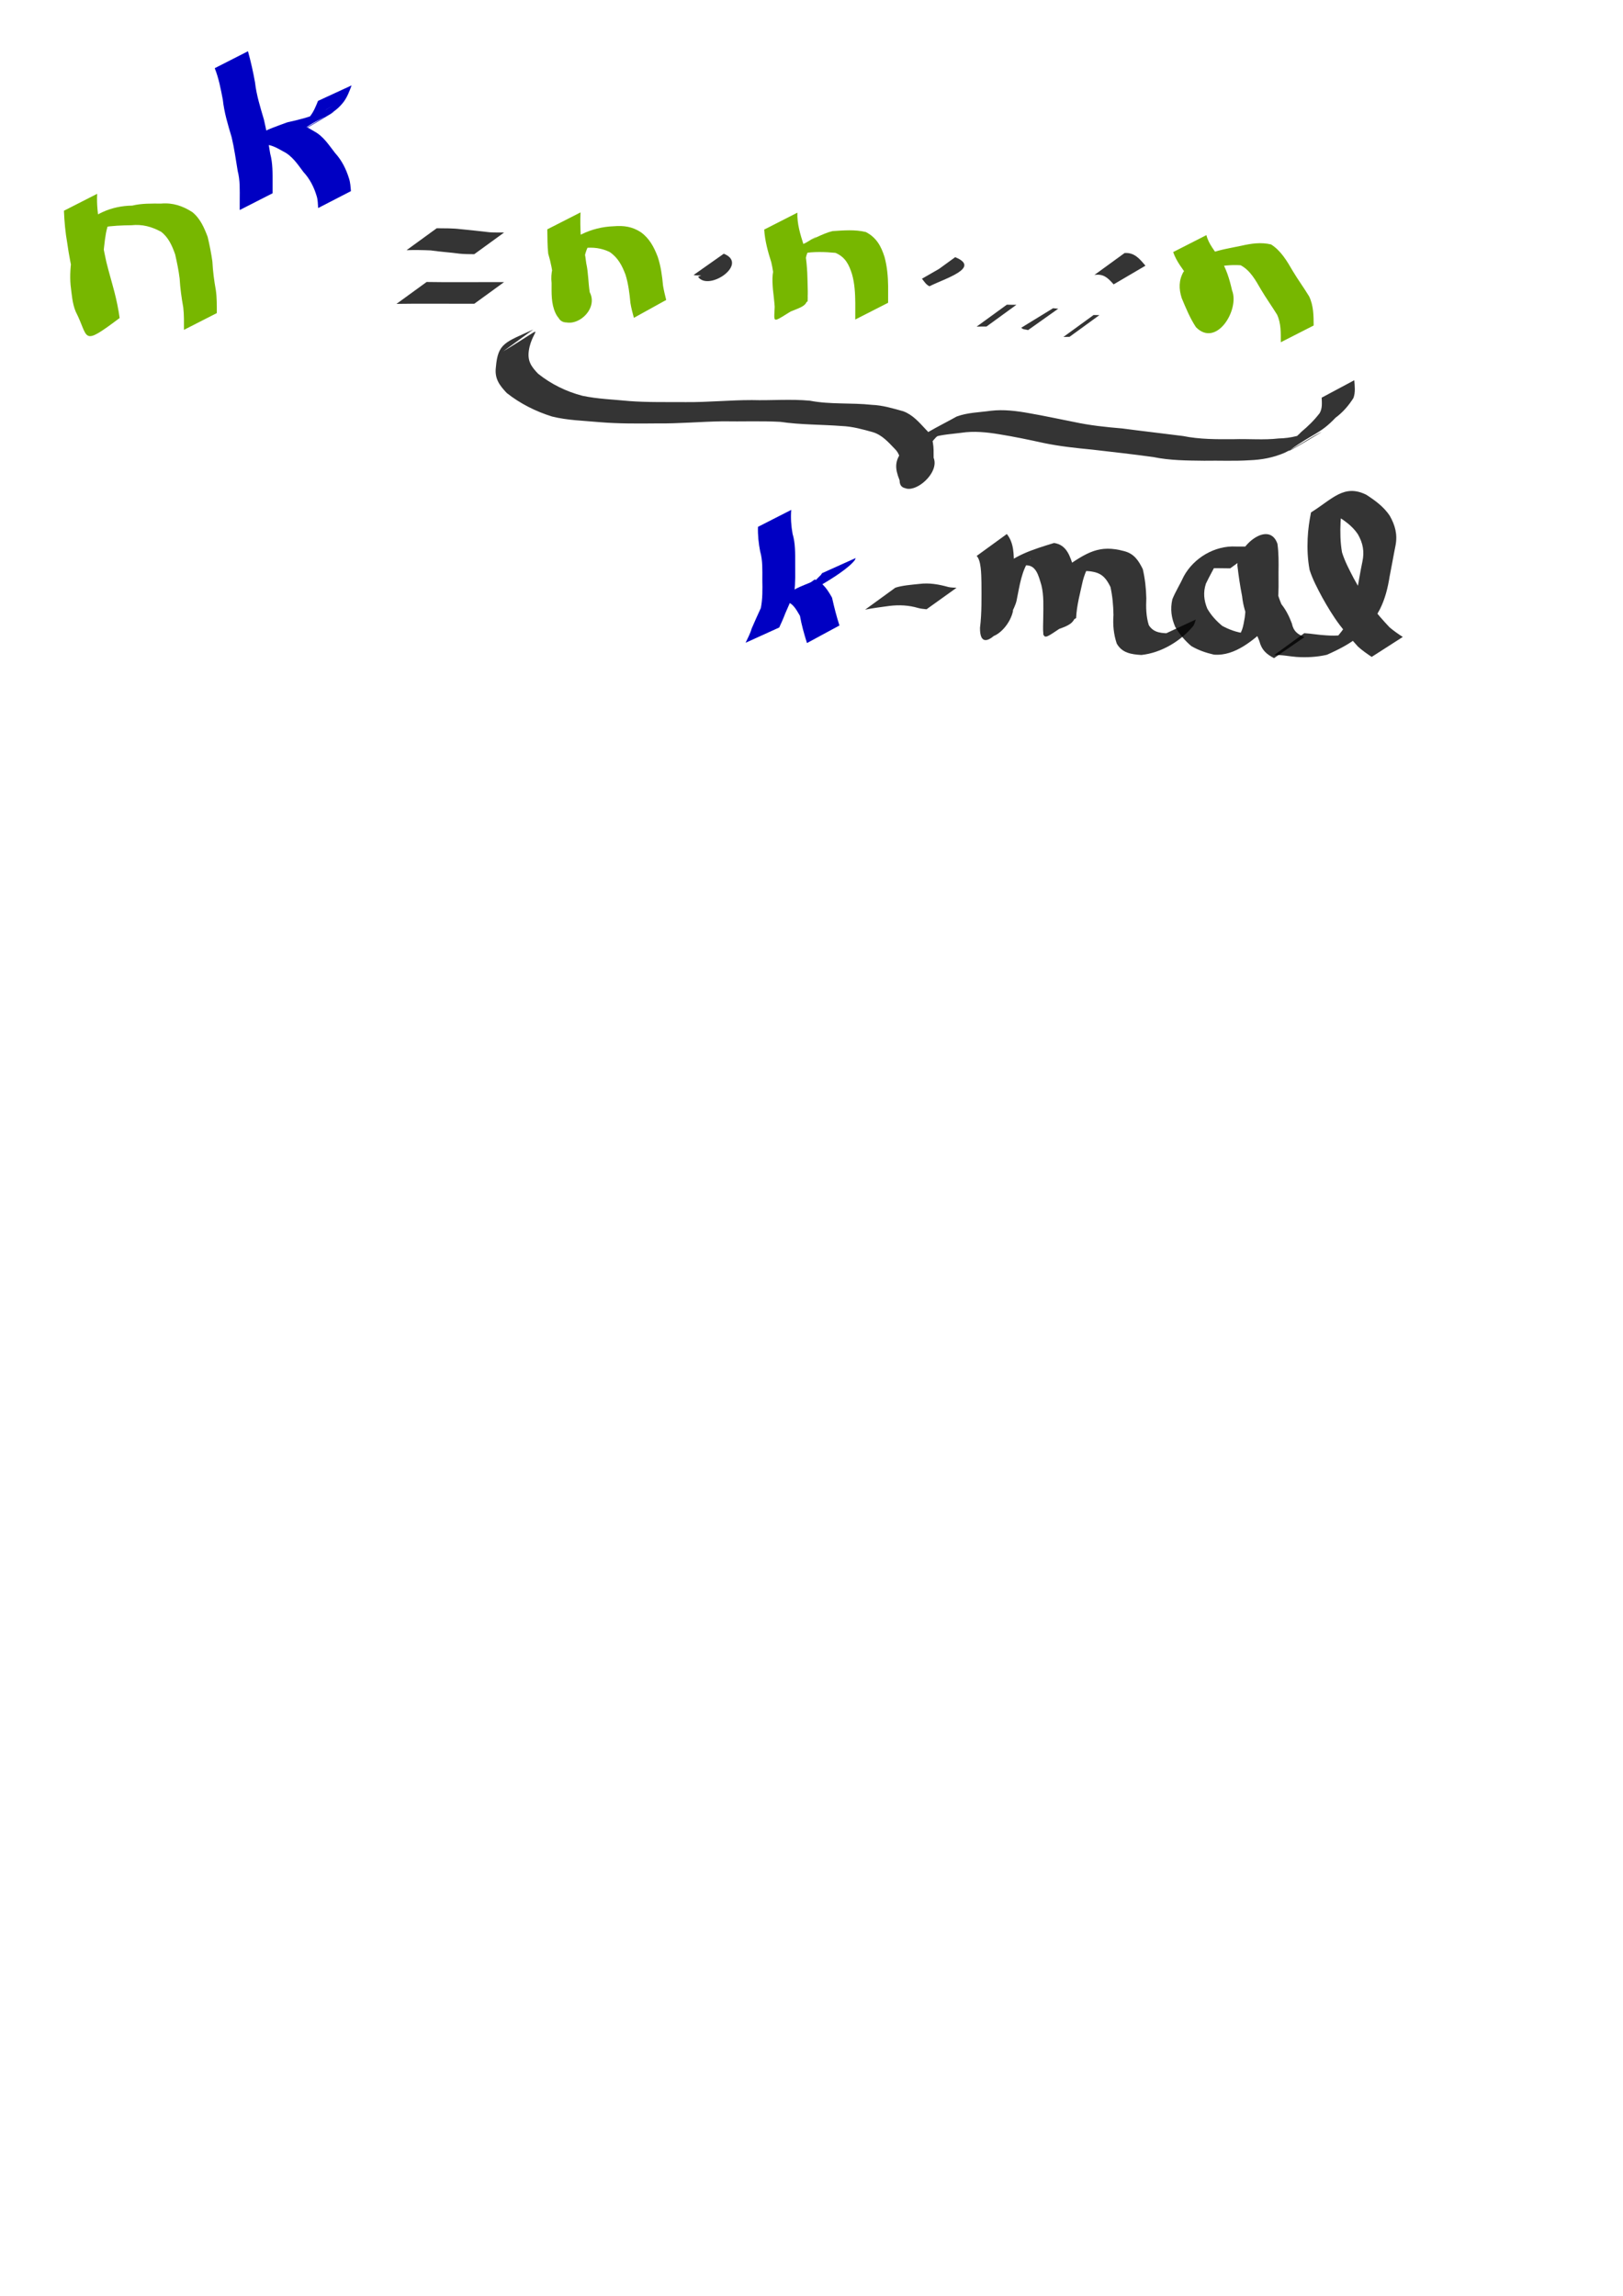 <?xml version="1.0" encoding="UTF-8" standalone="no"?>
<!-- Created with Inkscape (http://www.inkscape.org/) -->
<svg
   xmlns:dc="http://purl.org/dc/elements/1.1/"
   xmlns:cc="http://web.resource.org/cc/"
   xmlns:rdf="http://www.w3.org/1999/02/22-rdf-syntax-ns#"
   xmlns:svg="http://www.w3.org/2000/svg"
   xmlns="http://www.w3.org/2000/svg"
   xmlns:sodipodi="http://inkscape.sourceforge.net/DTD/sodipodi-0.dtd"
   xmlns:inkscape="http://www.inkscape.org/namespaces/inkscape"
   width="210mm"
   height="297mm"
   id="svg2"
   sodipodi:version="0.32"
   inkscape:version="0.43"
   sodipodi:docbase="/home/az/Programmierung/WebSite/htdocs/projects/coding_for_dummies"
   sodipodi:docname="n_hoch_k.svg"
   inkscape:export-filename="/home/az/Programmierung/WebSite/htdocs/projects/coding_for_dummies/n_hoch_k.png"
   inkscape:export-xdpi="20.618452"
   inkscape:export-ydpi="20.618452">
  <defs
     id="defs4" />
  <sodipodi:namedview
     id="base"
     pagecolor="#ffffff"
     bordercolor="#666666"
     borderopacity="1.0"
     inkscape:pageopacity="0.0"
     inkscape:pageshadow="2"
     inkscape:zoom="0.98994949"
     inkscape:cx="370.0484"
     inkscape:cy="694.93041"
     inkscape:document-units="px"
     inkscape:current-layer="layer1"
     inkscape:window-width="1280"
     inkscape:window-height="949"
     inkscape:window-x="0"
     inkscape:window-y="25" />
  <g
     inkscape:label="Ebene 1"
     inkscape:groupmode="layer"
     id="layer1">
    <g
       id="g3121"
       transform="translate(-18.183,-3.03)">
      <path
         d="M 65.707,97.788 C 65.385,103.022 66.081,108.274 66.958,113.426 C 67.754,119.372 68.923,125.261 70.188,131.122 C 71.404,136.067 72.883,140.936 74.157,145.864 C 75.234,150.03 76.101,154.257 76.69,158.521 C 57.575,172.841 61.874,168.35 55.199,155.387 C 53.508,151.314 53.258,146.76 52.701,142.399 C 52.272,137.632 52.692,132.942 53.365,128.232 C 53.994,123.897 54.577,119.76 56.561,115.861 C 63.197,107.694 72.791,103.675 82.853,103.558 C 87.491,102.428 92.279,102.564 97.015,102.563 C 102.707,102.074 107.563,103.729 112.246,106.749 C 116.11,109.851 118.015,114.338 119.732,118.826 C 120.68,122.824 121.473,126.846 122.053,130.91 C 122.283,135.59 122.893,140.27 123.73,144.884 C 124.284,148.603 124.204,152.374 124.208,156.123 L 108.141,164.308 C 108.14,160.646 108.237,156.966 107.799,153.323 C 106.959,148.664 106.303,143.944 106.034,139.223 C 105.554,135.229 104.72,131.304 103.833,127.383 C 102.36,123.217 100.617,119.176 97.005,116.372 C 92.364,113.861 87.817,112.589 82.428,113.162 C 77.676,113.201 72.967,113.42 68.273,114.169 C 49.887,115.06 83.711,104.391 73.226,108.793 C 70.787,112.26 70.099,115.907 69.506,120.198 C 68.991,124.834 68.223,129.397 68.723,134.094 C 69.174,138.227 69.52,142.492 70.831,146.42 C 77.617,160.12 78.555,156.839 60.34,166.468 C 60.147,162.631 59.418,158.285 58.266,154.374 C 57.062,149.45 55.527,144.621 54.396,139.676 C 53.111,133.781 51.886,127.866 51.068,121.884 C 50.145,116.668 49.654,111.362 49.451,106.071 L 65.707,97.788 z "
         id="path1307"
         style="fill:#77b700;fill-opacity:1;fill-rule:nonzero;stroke:none;stroke-width:1px;stroke-linecap:butt;stroke-linejoin:miter;stroke-opacity:1" />
      <path
         d="M 302.082,106.879 C 301.881,110.79 301.99,114.706 302.205,118.6 C 303.438,122.93 304.38,127.332 304.887,131.816 C 305.933,136.462 305.828,141.223 306.582,145.903 C 311.873,155.994 294.997,167.472 289.829,156.086 C 287.686,151.465 287.922,146.404 287.928,141.435 C 287.374,136.53 288.578,132.455 290.636,128.107 C 296.289,118.929 307.693,114.022 318.205,113.662 C 323.259,113.227 327.404,113.843 331.582,116.569 C 335.795,119.603 337.993,123.825 339.81,128.545 C 341.353,133.113 341.99,137.944 342.434,142.73 C 342.831,145.083 343.392,147.391 343.971,149.698 L 328.171,158.436 C 327.511,156.043 326.891,153.654 326.484,151.196 C 326.051,146.524 325.474,141.799 324.069,137.305 C 322.389,132.859 320.379,128.982 316.318,126.238 C 312.253,124.285 308.284,123.817 303.653,124.307 C 284.36,126.451 318.458,114.194 307.099,120.668 C 305.095,124.827 303.297,128.43 303.996,133.254 C 303.986,137.958 303.597,142.813 305.506,147.228 C 310.175,157.173 289.932,167.841 290.641,154.325 C 289.861,149.596 289.969,144.804 288.879,140.115 C 288.397,135.678 287.569,131.314 286.279,127.044 C 285.836,123.1 285.922,119.141 285.826,115.162 L 302.082,106.879 z "
         id="path1319"
         style="fill:#77b700;fill-opacity:1;fill-rule:nonzero;stroke:none;stroke-width:1px;stroke-linecap:butt;stroke-linejoin:miter;stroke-opacity:1" />
      <path
         d="M 408.136,107.007 C 407.932,112.419 409.541,117.582 411.164,122.675 C 412.523,128.69 413.012,134.804 413.109,140.954 C 413.461,154.914 413.96,150.971 396.997,158.619 C 397.417,153.869 396.658,149.223 396.17,144.525 C 395.78,139.547 395.587,135.056 398.164,130.731 C 403.02,125.659 412.103,122.224 416.527,119.335 C 421.275,116.236 406.714,125.019 401.794,127.839 C 394.18,132.202 416.753,117.919 425.323,116.028 C 430.765,115.679 436.323,115.184 441.629,116.487 C 446.76,119.177 449.051,123.318 450.731,128.629 C 452.026,133.347 452.442,138.119 452.508,142.988 C 452.512,145.683 452.505,148.378 452.502,151.073 L 436.435,159.257 C 436.438,156.565 436.442,153.872 436.445,151.18 C 436.394,146.455 436.16,141.814 434.892,137.23 C 433.4,132.447 431.628,128.759 426.76,126.666 C 421.53,126.163 416.189,126 410.965,126.888 C 389.681,133.537 451.108,103.021 402.487,130.693 C 398.394,133.023 418.705,121.135 414.806,123.777 C 411.777,127.642 411.699,131.251 412.179,136.23 C 412.647,140.955 413.4,145.617 413.146,150.391 C 392.878,161.903 397.373,163.146 397.054,149.141 C 397.038,143.125 396.758,137.143 395.364,131.26 C 393.702,126.042 392.25,120.769 391.905,115.277 L 408.136,107.007 z "
         id="path1323"
         style="fill:#77b700;fill-opacity:1;fill-rule:nonzero;stroke:none;stroke-width:1px;stroke-linecap:butt;stroke-linejoin:miter;stroke-opacity:1" />
      <path
         d="M 608.159,117.991 C 609.173,122.254 612.357,125.93 614.862,129.536 C 617.883,134.294 619.478,139.577 620.698,145.013 C 624.491,154.407 613.068,173.217 603.05,163.007 C 600.134,158.611 598.115,153.648 596.074,148.786 C 594.627,144.225 594.624,140.104 596.913,135.978 C 606.631,125.948 614.147,125.524 625.215,123.191 C 630.13,122.078 634.831,121.374 639.762,122.541 C 644.572,125.553 647.571,130.677 650.373,135.507 C 652.887,139.746 655.843,143.731 658.39,147.948 C 660.552,152.45 660.581,157.306 660.606,162.182 L 644.54,170.367 C 644.525,165.761 644.702,161.147 642.711,156.864 C 640.127,152.715 637.274,148.697 634.783,144.491 C 632.212,140.041 629.534,135.147 624.887,132.723 C 620.103,132.404 615.533,132.942 610.827,134.05 C 595.783,136.381 601.794,137.071 613.609,128.985 C 610.831,132.444 610.563,135.597 611.831,140.052 C 613.749,144.675 615.621,149.433 618.432,153.574 C 608.787,160.259 604.383,169.128 604.799,153.45 C 603.673,148.235 602.235,143.141 599.351,138.573 C 596.601,134.687 593.432,130.794 591.903,126.274 L 608.159,117.991 z "
         id="path1335"
         style="fill:#77b700;fill-opacity:1;fill-rule:nonzero;stroke:none;stroke-width:1px;stroke-linecap:butt;stroke-linejoin:miter;stroke-opacity:1" />
    </g>
    <g
       id="g3127"
       style="fill:#0000c3;fill-opacity:1"
       transform="translate(-18.183,-3.03)">
      <path
         d="M 139.448,28.087 C 140.787,32.882 142,38.239 142.897,43.328 C 143.599,49.574 145.486,55.491 147.243,61.481 C 148.583,66.988 149.387,72.598 150.323,78.183 C 151.598,82.85 151.481,87.692 151.483,92.484 C 151.48,94.168 151.479,95.851 151.476,97.534 L 135.41,105.719 C 135.411,104.035 135.412,102.352 135.416,100.668 C 135.417,95.999 135.633,91.261 134.441,86.703 C 133.505,81.163 132.769,75.587 131.465,70.113 C 129.65,64.066 127.827,58.067 127.142,51.749 C 126.15,46.554 125.167,41.282 123.192,36.37 L 139.448,28.087 z "
         id="path1309"
         style="fill:#0000c3;fill-opacity:1;fill-rule:nonzero;stroke:none;stroke-width:1px;stroke-linecap:butt;stroke-linejoin:miter;stroke-opacity:1" />
      <path
         d="M 135.314,80.575 C 136.915,69.979 149.468,66.257 158.705,62.838 C 164.137,61.644 169.42,60.346 174.538,58.16 C 193.29,47.863 129.662,84.714 180.294,55.079 C 185.173,52.224 170.52,60.759 165.608,63.556 C 164.106,64.411 168.29,61.372 169.568,60.208 C 171.488,57.878 172.595,55.124 173.706,52.362 L 190.123,44.784 C 189.077,47.627 187.989,50.522 186.153,52.962 C 180.732,59.865 175.529,59.819 166.273,66.431 C 161.706,69.694 185.799,55.348 180.852,58.002 C 173.989,61.683 167.575,66.219 160.413,69.32 C 155.246,71.354 149.827,72.321 144.502,73.863 C 134.085,78.785 162.434,58.769 151.57,72.293 L 135.314,80.575 z "
         id="path1311"
         style="fill:#0000c3;fill-opacity:1;fill-rule:nonzero;stroke:none;stroke-width:1px;stroke-linecap:butt;stroke-linejoin:miter;stroke-opacity:1" />
      <path
         d="M 161.044,63.112 C 165.11,63.025 168.409,65.277 171.81,67.236 C 176.359,69.637 179.004,73.963 182.089,77.889 C 185.318,81.421 187.432,85.679 188.839,90.215 C 189.516,92.247 189.613,94.374 189.8,96.484 L 173.773,104.745 C 173.613,102.775 173.643,100.774 173.031,98.865 C 171.722,94.497 169.701,90.502 166.57,87.126 C 163.683,83.281 161.104,79.256 156.656,77.041 C 153.305,75.192 150.27,73.316 146.284,73.836 L 161.044,63.112 z "
         id="path1313"
         style="fill:#0000c3;fill-opacity:1;fill-rule:nonzero;stroke:none;stroke-width:1px;stroke-linecap:butt;stroke-linejoin:miter;stroke-opacity:1" />
      <path
         d="M 405.118,252.341 C 404.801,256.281 405.084,260.131 405.773,264.005 C 407.174,268.668 407.05,273.538 407.053,278.352 C 407.019,283.127 407.263,287.901 406.598,292.624 C 405.27,296.129 403.663,299.506 402.204,302.958 C 401.326,305.297 400.298,307.571 399.251,309.841 L 382.797,317.31 C 383.827,315.043 385.086,312.861 385.733,310.444 C 387.234,307.05 388.672,303.665 390.266,300.306 C 391.139,295.806 391.079,291.19 390.985,286.536 C 390.987,281.861 391.222,277.105 389.912,272.563 C 389.149,268.597 388.732,264.68 388.862,260.624 L 405.118,252.341 z "
         id="path1341"
         style="fill:#0000c3;fill-opacity:1;fill-rule:nonzero;stroke:none;stroke-width:1px;stroke-linecap:butt;stroke-linejoin:miter;stroke-opacity:1" />
      <path
         d="M 406.511,291.406 C 409.781,289.459 414.328,288.095 418.067,286.302 C 423.564,283.459 431.145,279.087 406.529,293.05 C 405.501,293.633 408.507,291.753 409.529,291.158 C 415.116,287.902 420.725,284.682 426.323,281.445 C 426.965,281.074 408.325,295.131 419.681,284.078 C 419.851,283.815 420.021,283.553 420.19,283.29 L 436.628,275.881 C 436.488,276.217 436.348,276.554 436.208,276.891 C 430.487,284.485 404.227,297.449 412.445,292.668 C 442.797,275.011 413.119,292.684 404.039,297.529 C 400.096,299.276 395.76,301.085 391.751,302.13 L 406.511,291.406 z "
         id="path1343"
         style="fill:#0000c3;fill-opacity:1;fill-rule:nonzero;stroke:none;stroke-width:1px;stroke-linecap:butt;stroke-linejoin:miter;stroke-opacity:1" />
      <path
         d="M 416.613,286.355 C 420.64,287.829 423.015,291.583 425.079,295.262 C 426.105,299.842 427.247,304.372 428.704,308.853 L 412.818,317.446 C 411.436,313.058 410.189,308.643 409.382,304.122 C 407.523,300.986 405.737,297.394 401.852,297.079 L 416.613,286.355 z "
         id="path1345"
         style="fill:#0000c3;fill-opacity:1;fill-rule:nonzero;stroke:none;stroke-width:1px;stroke-linecap:butt;stroke-linejoin:miter;stroke-opacity:1" />
    </g>
    <g
       id="g4008"
       style="fill:#000000;fill-opacity:0.793"
       transform="translate(-18.183,-3.03)">
      <path
         d="M 231.755,114.629 C 235.713,114.674 239.643,114.592 243.553,115.1 C 248.282,115.567 252.961,116.033 257.678,116.603 C 260.017,116.742 262.361,116.711 264.702,116.721 L 250.112,127.316 C 247.738,127.292 245.359,127.305 242.994,127.065 C 238.263,126.41 233.523,126.162 228.799,125.458 C 224.875,125.293 220.932,125.212 216.995,125.353 L 231.755,114.629 z "
         id="path1315"
         style="fill:#000000;fill-opacity:0.793;fill-rule:nonzero;stroke:none;stroke-width:1px;stroke-linecap:butt;stroke-linejoin:miter;stroke-opacity:1" />
      <path
         d="M 226.813,140.902 C 232.608,141.009 238.405,141.006 244.201,140.992 C 249.693,140.978 255.185,140.958 260.678,140.956 C 262.02,140.956 263.363,140.956 264.706,140.956 L 250.118,151.555 C 248.775,151.555 247.432,151.555 246.089,151.555 C 240.63,151.553 235.171,151.532 229.712,151.519 C 223.833,151.504 217.953,151.504 212.076,151.609 L 226.813,140.902 z "
         id="path1317"
         style="fill:#000000;fill-opacity:0.793;fill-rule:nonzero;stroke:none;stroke-width:1px;stroke-linecap:butt;stroke-linejoin:miter;stroke-opacity:1" />
      <path
         d="M 375.824,130.113 C 376.801,131.949 364.249,139.099 357.371,137.488 L 372.134,127.089 C 384.573,132.041 364.776,145.673 359.567,138.396 L 375.824,130.113 z "
         id="path1321"
         style="fill:#000000;fill-opacity:0.793;fill-rule:nonzero;stroke:none;stroke-width:1px;stroke-linecap:butt;stroke-linejoin:miter;stroke-opacity:1" />
      <path
         d="M 485.303,128.772 C 498.079,133.99 480.22,139.196 472.74,142.998 C 471.036,142.243 470.163,140.656 469.05,139.303 L 484.763,130.29 C 485.564,131.047 486.048,132.561 487.444,132.399 C 469.056,143.046 479.149,141.779 470.543,139.495 L 485.303,128.772 z "
         id="path1325"
         style="fill:#000000;fill-opacity:0.793;fill-rule:nonzero;stroke:none;stroke-width:1px;stroke-linecap:butt;stroke-linejoin:miter;stroke-opacity:1" />
      <path
         d="M 510.557,152.005 C 512.114,152.064 513.673,152.052 515.231,152.063 L 500.631,162.671 C 499.019,162.682 497.407,162.672 495.797,162.729 L 510.557,152.005 z "
         id="path1327"
         style="fill:#000000;fill-opacity:0.793;fill-rule:nonzero;stroke:none;stroke-width:1px;stroke-linecap:butt;stroke-linejoin:miter;stroke-opacity:1" />
      <path
         d="M 533.173,153.735 C 534,153.792 534.85,153.896 535.684,153.976 L 520.942,164.432 C 519.866,164.052 518.446,164.267 517.627,163.261 L 533.173,153.735 z "
         id="path1329"
         style="fill:#000000;fill-opacity:0.793;fill-rule:nonzero;stroke:none;stroke-width:1px;stroke-linecap:butt;stroke-linejoin:miter;stroke-opacity:1" />
      <path
         d="M 552.983,157.056 C 553.931,157.101 554.879,157.089 555.827,157.106 L 541.204,167.73 C 540.211,167.747 539.216,167.736 538.223,167.78 L 552.983,157.056 z "
         id="path1331"
         style="fill:#000000;fill-opacity:0.793;fill-rule:nonzero;stroke:none;stroke-width:1px;stroke-linecap:butt;stroke-linejoin:miter;stroke-opacity:1" />
      <path
         d="M 568.136,126.751 C 572.923,126.39 575.485,129.569 578.342,132.942 L 562.784,142.073 C 559.972,138.915 557.874,136.782 553.375,137.475 L 568.136,126.751 z "
         id="path1337"
         style="fill:#000000;fill-opacity:0.793;fill-rule:nonzero;stroke:none;stroke-width:1px;stroke-linecap:butt;stroke-linejoin:miter;stroke-opacity:1" />
      <path
         d="M 264.23,174.851 C 287.827,160.635 278.385,163.632 276.816,174.384 C 276.055,179.507 277.922,182.211 281.321,185.747 C 287.718,190.863 295.053,194.456 302.948,196.533 C 310.516,198.141 318.268,198.359 325.945,199.126 C 335.163,199.819 344.417,199.569 353.653,199.647 C 364.437,199.739 375.121,198.631 385.908,198.646 C 395.355,198.909 404.852,198.063 414.271,198.953 C 424.254,200.879 434.503,199.87 444.529,200.971 C 449.837,201.178 454.867,202.709 459.929,204.122 C 464.612,205.869 467.728,209.59 471.069,213.145 C 475.041,216.893 474.759,221.779 474.751,226.831 C 478.446,235.702 460.103,249.02 458.043,237.684 C 455.802,232.047 455.662,228.436 459.378,223.615 C 466.95,216.152 476.898,211.806 486.04,206.684 C 491.364,204.712 497.022,204.683 502.58,203.893 C 508.986,203.127 515.363,203.947 521.665,205.091 C 528.905,206.34 536.083,207.928 543.297,209.325 C 551.053,211.008 559.004,211.861 566.913,212.511 C 576.833,213.84 586.78,214.93 596.705,216.218 C 604.892,217.87 613.235,217.832 621.554,217.77 C 628.856,217.534 636.215,218.255 643.48,217.408 C 649.556,217.292 655.04,215.854 660.437,213.187 C 667.858,209.699 642.479,223.848 646.889,221.052 C 652.176,217.699 657.742,214.807 663.153,211.658 C 668.039,208.814 653.377,217.338 648.464,220.135 C 646.003,221.536 652.679,216.334 654.55,214.208 C 657.897,211.43 660.933,208.458 663.566,205.001 C 664.914,202.622 664.614,200.053 664.528,197.461 L 680.466,188.949 C 680.699,191.863 681.093,194.761 680.062,197.624 C 677.701,201.377 674.854,204.646 671.252,207.322 C 663.895,215.098 660.561,214.816 649.13,223.008 C 644.566,226.279 668.675,211.95 663.714,214.579 C 657.841,217.692 652.373,221.557 646.375,224.428 C 640.83,226.808 635.171,227.853 629.119,228.071 C 621.78,228.544 614.402,228.171 607.049,228.307 C 598.714,228.207 590.364,228.198 582.164,226.498 C 572.266,225.132 562.332,224.023 552.406,222.88 C 544.43,222.105 536.417,221.268 528.566,219.63 C 521.399,218.054 514.21,216.549 506.963,215.381 C 500.732,214.347 494.463,213.683 488.166,214.65 C 482.677,215.411 477.073,215.48 471.936,217.841 C 473.334,217.014 491.235,205.496 476.01,216.755 C 471.977,220.915 471.578,223.569 473.879,229.047 C 476.548,239.219 454.43,248.645 458.68,235.008 C 458.693,230.402 459.289,225.885 455.688,222.422 C 452.535,219.139 449.547,215.725 445.062,214.342 C 440.088,212.944 435.128,211.566 429.922,211.337 C 419.894,210.565 409.779,210.761 399.793,209.29 C 390.426,208.774 381.014,209.2 371.636,209.025 C 360.857,209.175 350.122,210.204 339.335,210.05 C 330.042,210.137 320.725,210.212 311.456,209.449 C 303.679,208.721 295.792,208.579 288.175,206.689 C 280.196,204.209 272.604,200.405 266.029,195.209 C 262.365,191.352 259.955,188.083 260.695,182.486 C 261.681,170.69 265.368,170.414 278.99,164.127 L 264.23,174.851 z "
         id="path1339"
         style="fill:#000000;fill-opacity:0.793;fill-rule:nonzero;stroke:none;stroke-width:1px;stroke-linecap:butt;stroke-linejoin:miter;stroke-opacity:1" />
      <path
         d="M 456.009,290.396 C 459.178,289.313 463.898,288.936 467.672,288.547 C 472.671,287.907 477.24,288.739 482.006,290.051 C 483.304,290.355 484.644,290.303 485.96,290.429 L 471.301,300.929 C 469.922,300.748 468.519,300.693 467.174,300.293 C 462.558,298.943 457.985,298.713 453.187,299.28 C 449.226,299.858 445.012,300.31 441.248,301.12 L 456.009,290.396 z "
         id="path1347"
         style="fill:#000000;fill-opacity:0.793;fill-rule:nonzero;stroke:none;stroke-width:1px;stroke-linecap:butt;stroke-linejoin:miter;stroke-opacity:1" />
      <path
         d="M 510.557,264.132 C 514.126,268.603 513.952,274.187 514.034,279.659 C 514.085,287.134 514.282,294.603 513.519,302.043 C 510.817,313.506 495.4,321.908 499.317,304.322 C 500.917,297.04 501.866,289.561 505.539,283.021 C 513.132,274.599 523.495,271.667 533.636,268.516 C 539.902,269.392 541.552,275.13 543.228,280.542 C 544.712,285.732 544.434,291.184 544.431,296.528 C 545.551,310.028 540.965,308.151 528.345,313.439 C 528.586,307.123 530.286,300.981 531.481,294.8 C 532.633,289.575 535.074,285.098 538.31,280.984 C 549.888,272.95 555.819,269.239 567.886,272.488 C 572.79,273.718 574.957,277.087 577.05,281.313 C 578.133,285.99 578.658,290.72 578.768,295.515 C 578.577,300.057 578.641,304.382 579.984,308.686 C 582.48,312.715 586.613,312.615 590.952,312.71 C 607.317,305.383 574.307,326.034 585.146,316.166 C 585.961,315.497 586.11,314.414 586.582,313.556 L 602.967,305.949 C 602.571,306.98 602.396,308.095 601.782,309.032 C 595.636,316.494 586.088,322.232 576.346,323.276 C 571.456,322.978 566.889,322.324 564.299,317.675 C 562.78,313.095 562.353,308.597 562.71,303.716 C 562.621,299.086 562.235,294.541 561.234,290.013 C 559.352,286.23 557.466,283.582 553.013,282.663 C 542.701,280.383 529.015,287.725 555.115,274.399 C 551.223,277.641 549.058,281.979 547.72,287 C 546.421,293.024 544.711,299.075 544.436,305.24 C 527.382,315.473 528.09,319.244 528.367,304.708 C 528.39,299.522 528.722,294.238 527.463,289.165 C 526.085,284.667 524.938,278.891 519.288,279.472 C 500.789,285.201 521.793,278.314 522.149,275.862 C 517.685,281.845 516.835,289.413 515.34,296.613 C 513.516,305.161 497.27,326.295 497.437,310.012 C 498.343,302.625 498.167,295.221 498.139,287.783 C 498.056,283.676 497.987,276.985 495.797,274.856 L 510.557,264.132 z "
         id="path1351"
         style="fill:#000000;fill-opacity:0.793;fill-rule:nonzero;stroke:none;stroke-width:1px;stroke-linecap:butt;stroke-linejoin:miter;stroke-opacity:1" />
      <path
         d="M 619.804,280.917 C 615.9,280.826 611.994,280.854 608.09,280.854 C 590.633,285.839 620.934,265.448 613.556,277.466 C 611.746,281.16 609.651,284.702 607.905,288.419 C 606.514,292.663 606.922,296.589 608.585,300.611 C 610.514,303.97 613.014,306.656 615.898,309.049 C 619.258,310.855 622.73,312.147 626.51,312.633 C 641.562,307.971 608.506,327.34 622.069,315.732 C 625.781,312.962 626.138,309.225 626.908,304.968 C 627.531,300.325 627.363,295.617 627.356,290.942 C 627.389,286.417 627.475,281.905 626.963,277.425 C 620.205,271.869 640.396,259.07 639.374,271.226 C 639.757,276.174 640.521,281.068 641.479,285.926 C 642.067,290.303 643.094,294.391 644.837,298.449 C 647.13,301.334 648.661,304.445 649.95,307.881 C 650.795,311.856 652.779,313.092 656.095,314.544 L 641.229,324.82 C 637.519,322.909 635.142,320.803 634.062,316.501 C 632.828,313.171 631.298,310.239 629.132,307.396 C 627.374,303.242 626.081,299.067 625.615,294.564 C 624.612,289.537 623.89,284.492 623.289,279.387 C 623.546,269.674 638.817,257.236 642.894,268.903 C 643.536,273.492 643.494,278.1 643.421,282.754 C 643.428,287.514 643.57,292.294 643.1,297.036 C 642.326,301.387 642.275,305.753 638.822,308.92 C 631.441,315.741 622.277,323.971 611.807,323.106 C 607.959,322.234 604.211,320.937 600.774,318.923 C 597.608,316.252 595.02,313.132 592.891,309.516 C 591.005,305.082 590.407,300.842 591.506,296.041 C 593.075,292.149 595.329,288.673 597.071,284.834 C 602.013,275.748 612.329,269.675 622.676,270.256 C 626.639,270.256 630.602,270.283 634.564,270.193 L 619.804,280.917 z "
         id="path1353"
         style="fill:#000000;fill-opacity:0.793;fill-rule:nonzero;stroke:none;stroke-width:1px;stroke-linecap:butt;stroke-linejoin:miter;stroke-opacity:1" />
      <path
         d="M 656.019,312.619 C 659.636,312.825 663.126,313.513 666.776,313.681 C 671.835,314.069 676.476,313.67 681.181,311.984 C 655.116,329.52 671.601,317.114 676.627,308.261 C 679.312,303.437 680.565,298.204 681.589,292.845 C 682.618,287.798 683.354,282.699 684.437,277.661 C 685.506,272.667 684.713,268.6 682.234,264.246 C 679.402,260.001 675.363,257.343 671.143,254.711 C 660.986,251.124 652.148,260.049 675.952,246.46 C 674.328,250.006 674.058,254.258 673.764,258.196 C 673.546,263.215 673.609,268.159 674.473,273.103 C 675.873,277.604 678.141,281.84 680.319,286.018 C 682.852,290.662 685.618,295.121 688.809,299.322 C 691.522,302.99 694.582,306.408 697.695,309.74 C 699.757,311.472 701.93,313.018 704.204,314.457 L 688.989,324.215 C 686.656,322.682 684.379,321.073 682.296,319.205 C 679.197,315.743 676.09,312.264 673.299,308.554 C 670.091,304.278 667.355,299.707 664.748,295.036 C 662.452,290.713 660.091,286.33 658.613,281.656 C 657.666,276.579 657.44,271.515 657.669,266.338 C 657.864,262.023 658.458,257.792 659.31,253.576 C 669.814,247.031 675.416,239.542 686.33,244.927 C 690.705,247.76 694.817,250.744 697.785,255.144 C 700.452,259.847 701.693,264.322 700.641,269.764 C 699.615,274.792 698.774,279.85 697.76,284.876 C 696.875,290.442 695.558,295.834 693.003,300.906 C 686.888,312.446 680.194,317.357 667.037,323.189 C 662.128,324.321 657.209,324.554 652.15,324.235 C 648.501,323.938 644.928,323.122 641.259,323.343 L 656.019,312.619 z "
         id="path1355"
         style="fill:#000000;fill-opacity:0.793;fill-rule:nonzero;stroke:none;stroke-width:1px;stroke-linecap:butt;stroke-linejoin:miter;stroke-opacity:1" />
    </g>
  </g>
</svg>
